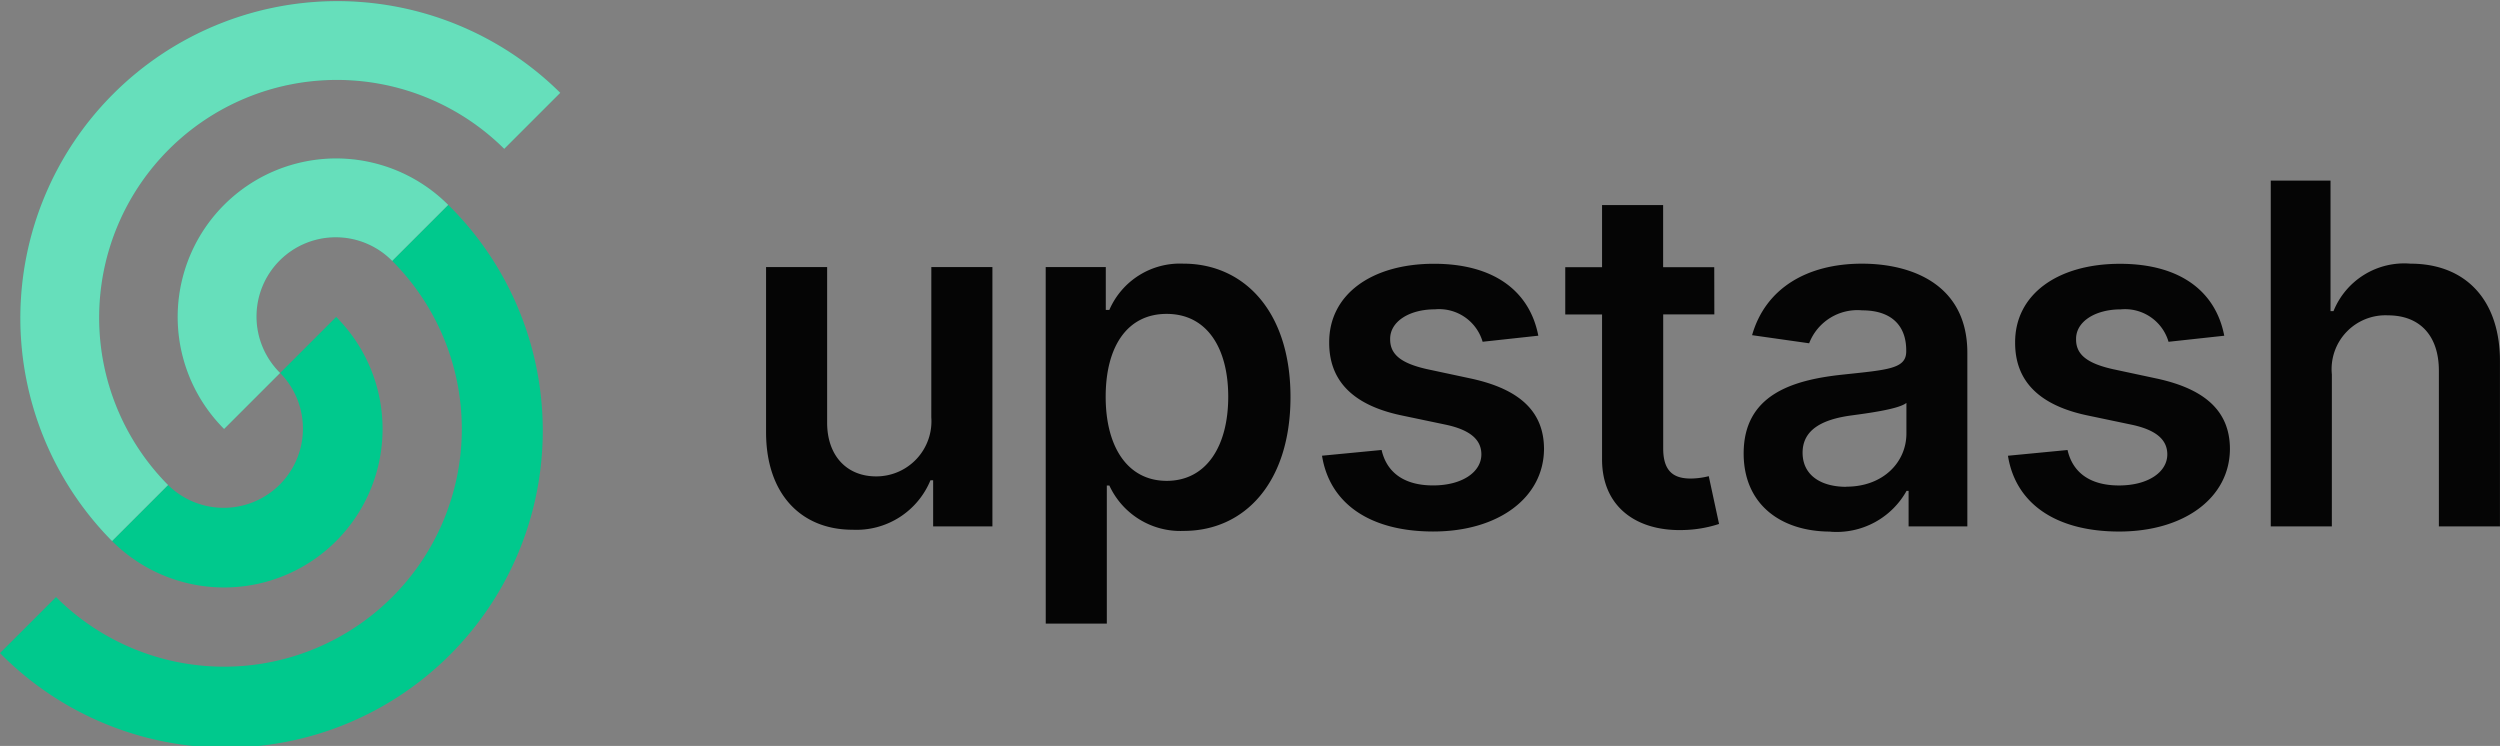 <svg xmlns="http://www.w3.org/2000/svg" width="167.816" height="50.071" viewBox="0 0 167.816 50.071"><rect x="0" y="0" width="167.816" height="50.071" fill="#808080" stroke="none"/><path d="M0,72.046A21.275,21.275,0,1,0,30.087,41.96L26.326,45.72A15.956,15.956,0,1,1,3.761,68.286Z" transform="translate(0 -28.207)" fill="#00c98d"/><path d="M22.949,79.952A10.637,10.637,0,1,0,37.992,64.908l-3.761,3.761a5.319,5.319,0,0,1-7.522,7.522Z" transform="translate(-15.427 -43.633)" fill="#00c98d"/><path d="M40.255,6.231A21.275,21.275,0,0,0,10.168,36.318l3.761-3.761A15.956,15.956,0,0,1,36.494,9.992Z" transform="translate(-2.647 0)" fill="#00c98d"/><path d="M54.55,35.57A10.637,10.637,0,0,0,39.506,50.613l3.761-3.761a5.319,5.319,0,1,1,7.522-7.522Z" transform="translate(-24.463 -21.817)" fill="#00c98d"/><path d="M40.255,6.231A21.275,21.275,0,0,0,10.168,36.318l3.761-3.761A15.956,15.956,0,0,1,36.494,9.992Z" transform="translate(-2.647 0)" fill="rgba(255,255,255,0.4)"/><path d="M54.55,35.57A10.637,10.637,0,0,0,39.506,50.613l3.761-3.761a5.319,5.319,0,1,1,7.522-7.522Z" transform="translate(-24.463 -21.817)" fill="rgba(255,255,255,0.4)"/><path d="M167.975,52.878a3.7,3.7,0,0,1-3.706,3.966c-1.972,0-3.286-1.394-3.286-3.6V42.792h-4.1V53.875c0,4.182,2.38,6.55,5.8,6.55a5.372,5.372,0,0,0,5.235-3.32h.181V60.2h3.978V42.792h-4.1Zm7.682,13.848h4.1v-9.27h.17a5.247,5.247,0,0,0,4.986,3.048c4.1,0,7.173-3.252,7.173-8.987,0-5.8-3.162-8.953-7.185-8.953a5.163,5.163,0,0,0-4.975,3.105h-.238V42.792h-4.034ZM179.68,51.5c0-3.377,1.451-5.564,4.091-5.564,2.731,0,4.136,2.323,4.136,5.564,0,3.264-1.428,5.644-4.136,5.644C181.153,57.139,179.68,54.872,179.68,51.5Zm29.041-4.1c-.567-2.946-2.924-4.828-7-4.828-4.193,0-7.049,2.062-7.037,5.281-.011,2.538,1.553,4.216,4.9,4.907l2.969.623c1.6.351,2.346,1,2.346,1.983,0,1.19-1.292,2.085-3.241,2.085-1.881,0-3.1-.816-3.456-2.38l-4,.385c.51,3.2,3.2,5.088,7.468,5.088,4.351,0,7.423-2.255,7.434-5.553-.011-2.482-1.609-4-4.9-4.714l-2.969-.635c-1.768-.4-2.47-1.009-2.459-2.017-.011-1.179,1.292-1.994,3-1.994a3.042,3.042,0,0,1,3.207,2.176Zm11.81-4.6H217.1v-4.17H213v4.17h-2.47v3.173H213v9.678c-.022,3.275,2.357,4.884,5.44,4.794a8.248,8.248,0,0,0,2.414-.408l-.691-3.207a5.117,5.117,0,0,1-1.2.159c-1.032,0-1.858-.363-1.858-2.017v-9h3.433Zm7.8,17.758a5.376,5.376,0,0,0,5.11-2.742h.136V60.2h3.944V48.549c0-4.6-3.752-5.984-7.072-5.984-3.661,0-6.471,1.632-7.378,4.8l3.83.544a3.476,3.476,0,0,1,3.57-2.21c1.9,0,2.947.975,2.947,2.686v.068c0,1.179-1.235,1.235-4.306,1.564-3.377.363-6.607,1.371-6.607,5.292C222.509,58.736,225.013,60.55,228.334,60.55Zm1.065-3.014c-1.712,0-2.935-.782-2.935-2.289,0-1.575,1.371-2.233,3.207-2.493,1.077-.147,3.229-.419,3.762-.85v2.051C233.433,55.892,231.868,57.535,229.4,57.535Zm25.37-10.142c-.567-2.946-2.924-4.828-7-4.828-4.193,0-7.05,2.062-7.038,5.281-.012,2.538,1.553,4.216,4.9,4.907l2.97.623c1.6.351,2.345,1,2.345,1.983,0,1.19-1.293,2.085-3.241,2.085-1.882,0-3.1-.816-3.456-2.38l-4,.385c.509,3.2,3.2,5.088,7.468,5.088,4.35,0,7.423-2.255,7.433-5.553-.01-2.482-1.609-4-4.9-4.714l-2.969-.635c-1.768-.4-2.471-1.009-2.459-2.017-.012-1.179,1.291-1.994,3-1.994a3.042,3.042,0,0,1,3.207,2.176ZM261.989,50a3.615,3.615,0,0,1,3.762-3.966c2.153,0,3.422,1.371,3.422,3.717V60.2h4.1V49.115c0-4.2-2.381-6.55-6-6.55A5.115,5.115,0,0,0,262.1,45.75h-.2V36.99h-4.012V60.2h4.1Z" transform="translate(-105.46 -24.866)" fill="#050505"/></svg>